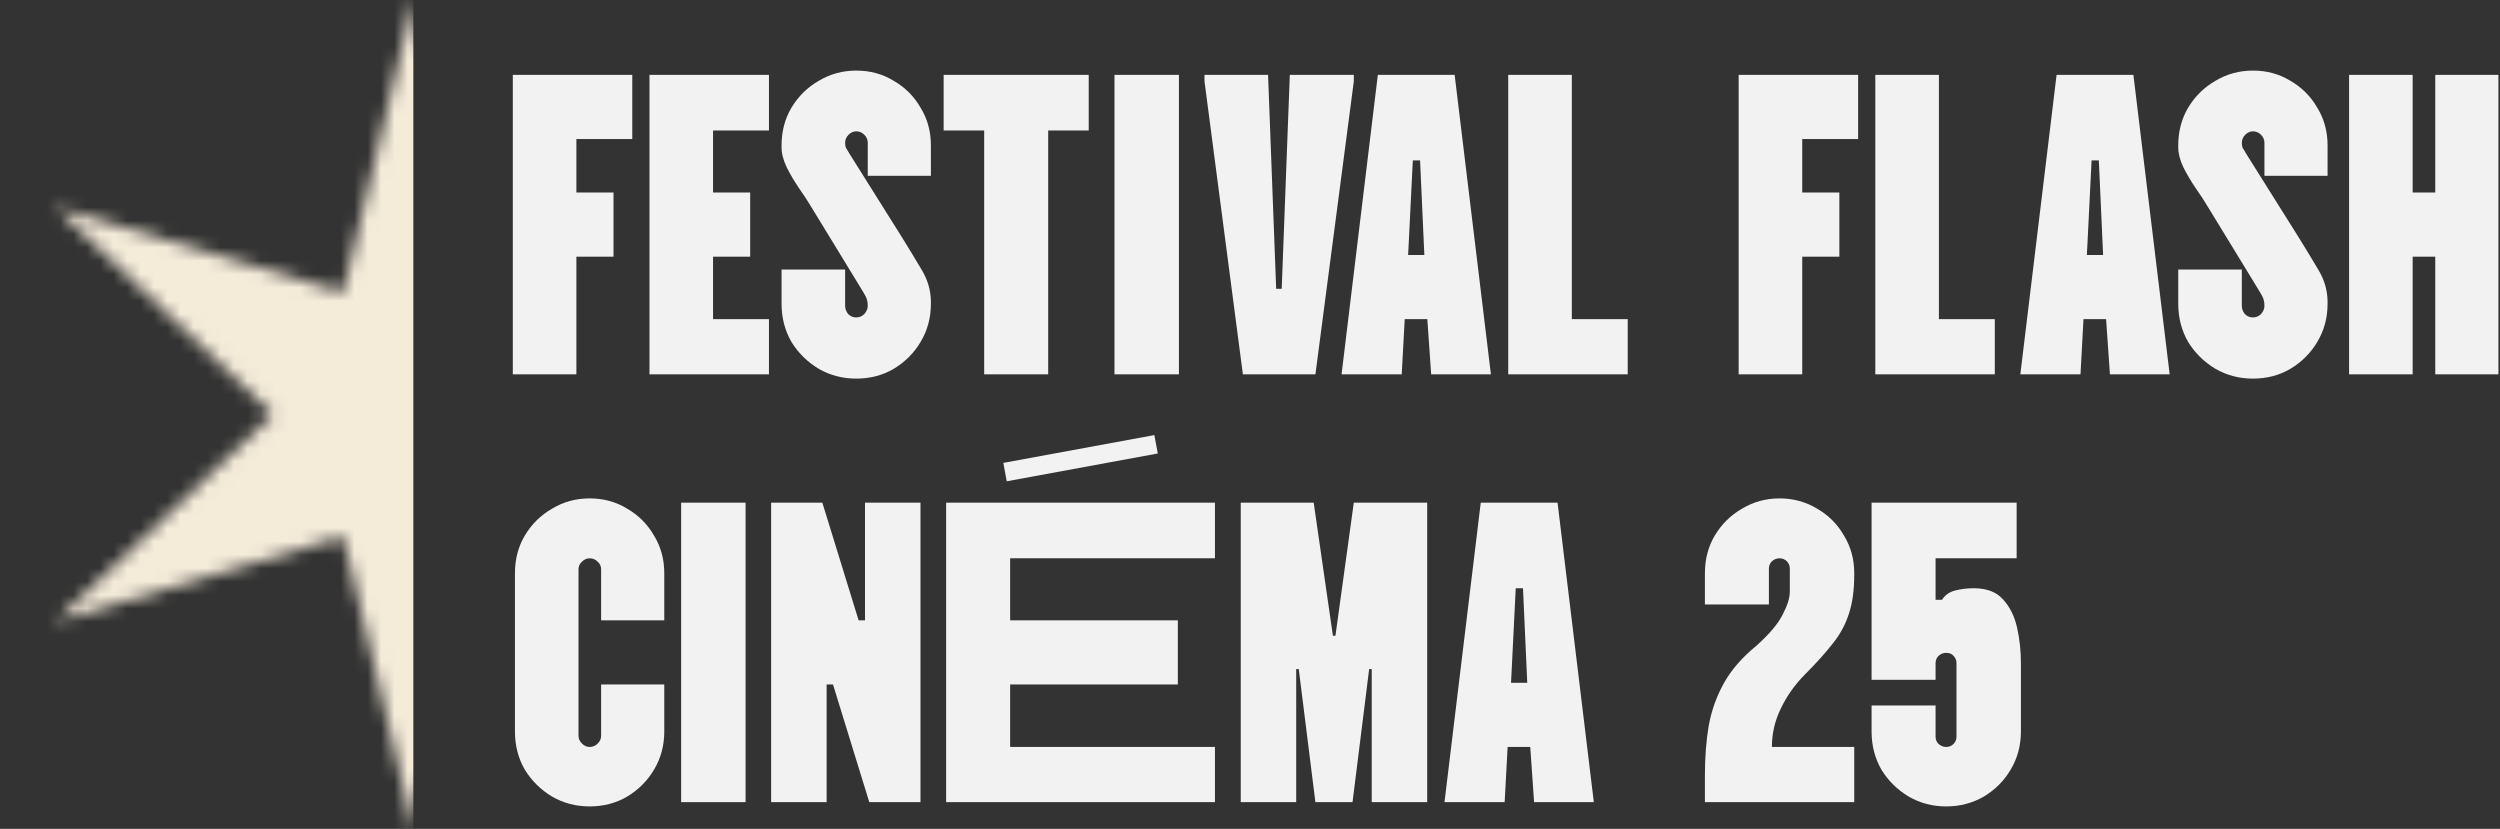 <svg width="187" height="62" viewBox="0 0 187 62" fill="none" xmlns="http://www.w3.org/2000/svg">
<rect x="0" y="0" width="187" height="62" fill="#333333" stroke="none"/>
<path d="M145.579 60.32C144.558 60.32 143.622 60.075 142.771 59.584C141.92 59.072 141.239 58.4 140.728 57.568C140.239 56.715 139.994 55.765 139.994 54.72V52.768H144.781V55.104C144.781 55.317 144.856 55.499 145.005 55.648C145.175 55.797 145.366 55.872 145.579 55.872C145.792 55.872 145.973 55.797 146.122 55.648C146.271 55.499 146.345 55.317 146.345 55.104V49.6C146.345 49.387 146.271 49.205 146.122 49.056C145.994 48.907 145.813 48.832 145.579 48.832C145.366 48.832 145.175 48.907 145.005 49.056C144.856 49.205 144.781 49.387 144.781 49.6V50.848H139.994V37.6H150.845V41.76H144.781V44.864H145.26C145.494 44.501 145.834 44.267 146.281 44.16C146.728 44.053 147.175 44 147.622 44C148.6 44 149.334 44.277 149.824 44.832C150.334 45.387 150.686 46.091 150.877 46.944C151.068 47.797 151.164 48.683 151.164 49.6V54.72C151.164 55.765 150.909 56.715 150.398 57.568C149.909 58.4 149.239 59.072 148.388 59.584C147.537 60.075 146.6 60.32 145.579 60.32Z" fill="#F3F2F2"/>
<path d="M127.527 60V58.016C127.527 56.651 127.623 55.403 127.814 54.272C128.027 53.12 128.41 52.054 128.963 51.072C129.516 50.091 130.314 49.174 131.357 48.32C132.336 47.446 132.995 46.667 133.336 45.984C133.697 45.302 133.878 44.726 133.878 44.256V42.528C133.878 42.315 133.804 42.134 133.655 41.984C133.506 41.835 133.325 41.76 133.112 41.76C132.899 41.76 132.708 41.835 132.538 41.984C132.389 42.134 132.314 42.315 132.314 42.528V45.216H127.527V42.88C127.527 41.835 127.772 40.896 128.261 40.064C128.772 39.211 129.453 38.539 130.304 38.048C131.155 37.536 132.091 37.28 133.112 37.28C134.134 37.28 135.07 37.536 135.921 38.048C136.772 38.539 137.442 39.211 137.931 40.064C138.442 40.896 138.697 41.835 138.697 42.88V43.008C138.697 44.16 138.559 45.142 138.282 45.952C138.027 46.742 137.623 47.478 137.07 48.16C136.538 48.843 135.857 49.6 135.027 50.432C134.261 51.2 133.655 52.054 133.208 52.992C132.761 53.91 132.538 54.87 132.538 55.872H138.697V60H127.527Z" fill="#F3F2F2"/>
<path d="M108.048 60L110.76 37.6H116.505L119.218 60H114.75L114.463 55.872H112.771L112.548 60H108.048ZM113.026 51.072H114.239L113.92 44H113.377L113.026 51.072Z" fill="#F3F2F2"/>
<path d="M92.807 60V37.6H98.264L99.701 47.552H99.892L101.264 37.6H106.754V60H102.605V50.048H102.413L101.169 60H98.392L97.147 50.048H96.956V60H92.807Z" fill="#F3F2F2"/>
<path d="M90.878 41.76H75.559V46.4H88.102V51.2H75.559V55.872H90.878V60H70.772V37.6H90.878V41.76ZM75.049 34.624L86.346 32.544L86.602 33.92L75.304 36L75.049 34.624Z" fill="#F3F2F2"/>
<path d="M57.682 60V37.6H61.511L64.224 46.4H64.703V37.6H68.852V60H65.022L62.309 51.2H61.831V60H57.682Z" fill="#F3F2F2"/>
<path d="M50.95 60V37.6H55.769V60H50.95Z" fill="#F3F2F2"/>
<path d="M44.103 60.32C43.081 60.32 42.145 60.075 41.294 59.584C40.443 59.072 39.762 58.4 39.252 57.568C38.762 56.715 38.518 55.766 38.518 54.72V42.88C38.518 41.835 38.762 40.896 39.252 40.064C39.762 39.211 40.443 38.539 41.294 38.048C42.145 37.536 43.081 37.28 44.103 37.28C45.145 37.28 46.081 37.536 46.911 38.048C47.762 38.539 48.432 39.211 48.922 40.064C49.432 40.896 49.688 41.835 49.688 42.88V46.4H44.964V42.592C44.964 42.358 44.879 42.166 44.709 42.016C44.539 41.846 44.337 41.76 44.103 41.76C43.89 41.76 43.699 41.846 43.528 42.016C43.358 42.166 43.273 42.358 43.273 42.592V55.04C43.273 55.254 43.358 55.446 43.528 55.616C43.699 55.787 43.89 55.872 44.103 55.872C44.337 55.872 44.539 55.787 44.709 55.616C44.879 55.446 44.964 55.254 44.964 55.04V51.2H49.688V54.72C49.688 55.766 49.432 56.715 48.922 57.568C48.432 58.4 47.762 59.072 46.911 59.584C46.081 60.075 45.145 60.32 44.103 60.32Z" fill="#F3F2F2"/>
<path d="M175.711 28V5.6H180.467V14.4H182.158V5.6H186.882V28H182.158V19.2H180.467V28H175.711Z" fill="#F3F2F2"/>
<path d="M168.518 28.32C167.497 28.32 166.561 28.075 165.71 27.584C164.859 27.072 164.178 26.4 163.667 25.568C163.178 24.715 162.933 23.766 162.933 22.72V20.16H167.688V22.88C167.688 23.094 167.763 23.296 167.912 23.488C168.082 23.659 168.284 23.744 168.518 23.744C168.752 23.744 168.954 23.659 169.125 23.488C169.295 23.296 169.38 23.094 169.38 22.88C169.38 22.688 169.359 22.528 169.316 22.4C169.273 22.251 169.178 22.059 169.029 21.824L165.199 15.552C164.922 15.083 164.603 14.592 164.242 14.08C163.88 13.547 163.571 13.024 163.316 12.512C163.061 11.979 162.933 11.478 162.933 11.008V10.88C162.933 9.835 163.178 8.896 163.667 8.064C164.178 7.211 164.859 6.539 165.71 6.048C166.561 5.536 167.497 5.28 168.518 5.28C169.561 5.28 170.497 5.536 171.327 6.048C172.178 6.539 172.848 7.211 173.337 8.064C173.848 8.896 174.103 9.835 174.103 10.88V13.152H169.38V10.688C169.38 10.454 169.295 10.251 169.125 10.08C168.954 9.91 168.752 9.824 168.518 9.824C168.305 9.824 168.114 9.91 167.944 10.08C167.773 10.251 167.688 10.454 167.688 10.688C167.688 10.838 167.71 10.966 167.752 11.072C167.816 11.158 167.901 11.296 168.007 11.488L171.965 17.792C172.454 18.582 172.933 19.371 173.401 20.16C173.869 20.928 174.103 21.739 174.103 22.592V22.72C174.103 23.766 173.848 24.715 173.337 25.568C172.848 26.4 172.178 27.072 171.327 27.584C170.497 28.075 169.561 28.32 168.518 28.32Z" fill="#F3F2F2"/>
<path d="M151.121 28L153.833 5.6H159.578L162.291 28H157.823L157.536 23.872H155.844L155.621 28H151.121ZM156.099 19.072H157.312L156.993 12H156.45L156.099 19.072Z" fill="#F3F2F2"/>
<path d="M140.274 28V5.6H145.03V23.872H149.211V28H140.274Z" fill="#F3F2F2"/>
<path d="M130.052 28V5.6H138.988V10.4H134.807V14.4H137.584V19.2H134.807V28H130.052Z" fill="#F3F2F2"/>
<path d="M112.816 28V5.6H117.572V23.872H121.753V28H112.816Z" fill="#F3F2F2"/>
<path d="M100.349 28L103.062 5.6H108.807L111.52 28H107.052L106.764 23.872H105.073L104.849 28H100.349ZM105.328 19.072H106.541L106.222 12H105.679L105.328 19.072Z" fill="#F3F2F2"/>
<path d="M92.968 28L90.096 6.08V5.6H94.851L95.457 21.6H95.872L96.478 5.6H101.266V6.08L98.393 28H92.968Z" fill="#F3F2F2"/>
<path d="M83.363 28V5.6H88.183V28H83.363Z" fill="#F3F2F2"/>
<path d="M73.617 28V9.76H70.585V5.6H81.436V9.76H78.404V28H73.617Z" fill="#F3F2F2"/>
<path d="M64.046 28.32C63.025 28.32 62.089 28.075 61.237 27.584C60.386 27.072 59.706 26.4 59.195 25.568C58.706 24.715 58.461 23.766 58.461 22.72V20.16H63.216V22.88C63.216 23.094 63.291 23.296 63.44 23.488C63.61 23.659 63.812 23.744 64.046 23.744C64.28 23.744 64.482 23.659 64.652 23.488C64.823 23.296 64.908 23.094 64.908 22.88C64.908 22.688 64.886 22.528 64.844 22.4C64.801 22.251 64.706 22.059 64.557 21.824L60.727 15.552C60.45 15.083 60.131 14.592 59.769 14.08C59.408 13.547 59.099 13.024 58.844 12.512C58.589 11.979 58.461 11.478 58.461 11.008V10.88C58.461 9.835 58.706 8.896 59.195 8.064C59.706 7.211 60.386 6.539 61.237 6.048C62.089 5.536 63.025 5.28 64.046 5.28C65.088 5.28 66.025 5.536 66.855 6.048C67.706 6.539 68.376 7.211 68.865 8.064C69.376 8.896 69.631 9.835 69.631 10.88V13.152H64.908V10.688C64.908 10.454 64.823 10.251 64.652 10.08C64.482 9.91 64.28 9.824 64.046 9.824C63.833 9.824 63.642 9.91 63.471 10.08C63.301 10.251 63.216 10.454 63.216 10.688C63.216 10.838 63.237 10.966 63.28 11.072C63.344 11.158 63.429 11.296 63.535 11.488L67.493 17.792C67.982 18.582 68.461 19.371 68.929 20.16C69.397 20.928 69.631 21.739 69.631 22.592V22.72C69.631 23.766 69.376 24.715 68.865 25.568C68.376 26.4 67.706 27.072 66.855 27.584C66.025 28.075 65.088 28.32 64.046 28.32Z" fill="#F3F2F2"/>
<path d="M48.581 28V5.6H57.517V9.76H53.336V14.4H56.113V19.2H53.336V23.872H57.517V28H48.581Z" fill="#F3F2F2"/>
<path d="M38.358 28V5.6H47.294V10.4H43.113V14.4H45.89V19.2H43.113V28H38.358Z" fill="#F3F2F2"/>
<mask id="mask0_175_1264" style="mask-type:alpha" maskUnits="userSpaceOnUse" x="4" y="0" width="54" height="62">
<path d="M30.918 0L36.174 21.872L57.693 15.5L41.43 31L57.693 46.5L36.174 40.128L30.918 62L25.662 40.128L4.142 46.5L20.406 31L4.142 15.5L25.662 21.872L30.918 0Z" fill="#F4EBD9"/>
</mask>
<g mask="url(#mask0_175_1264)">
<rect width="30.918" height="63.224" fill="#F4EBD9"/>
</g>
</svg>
